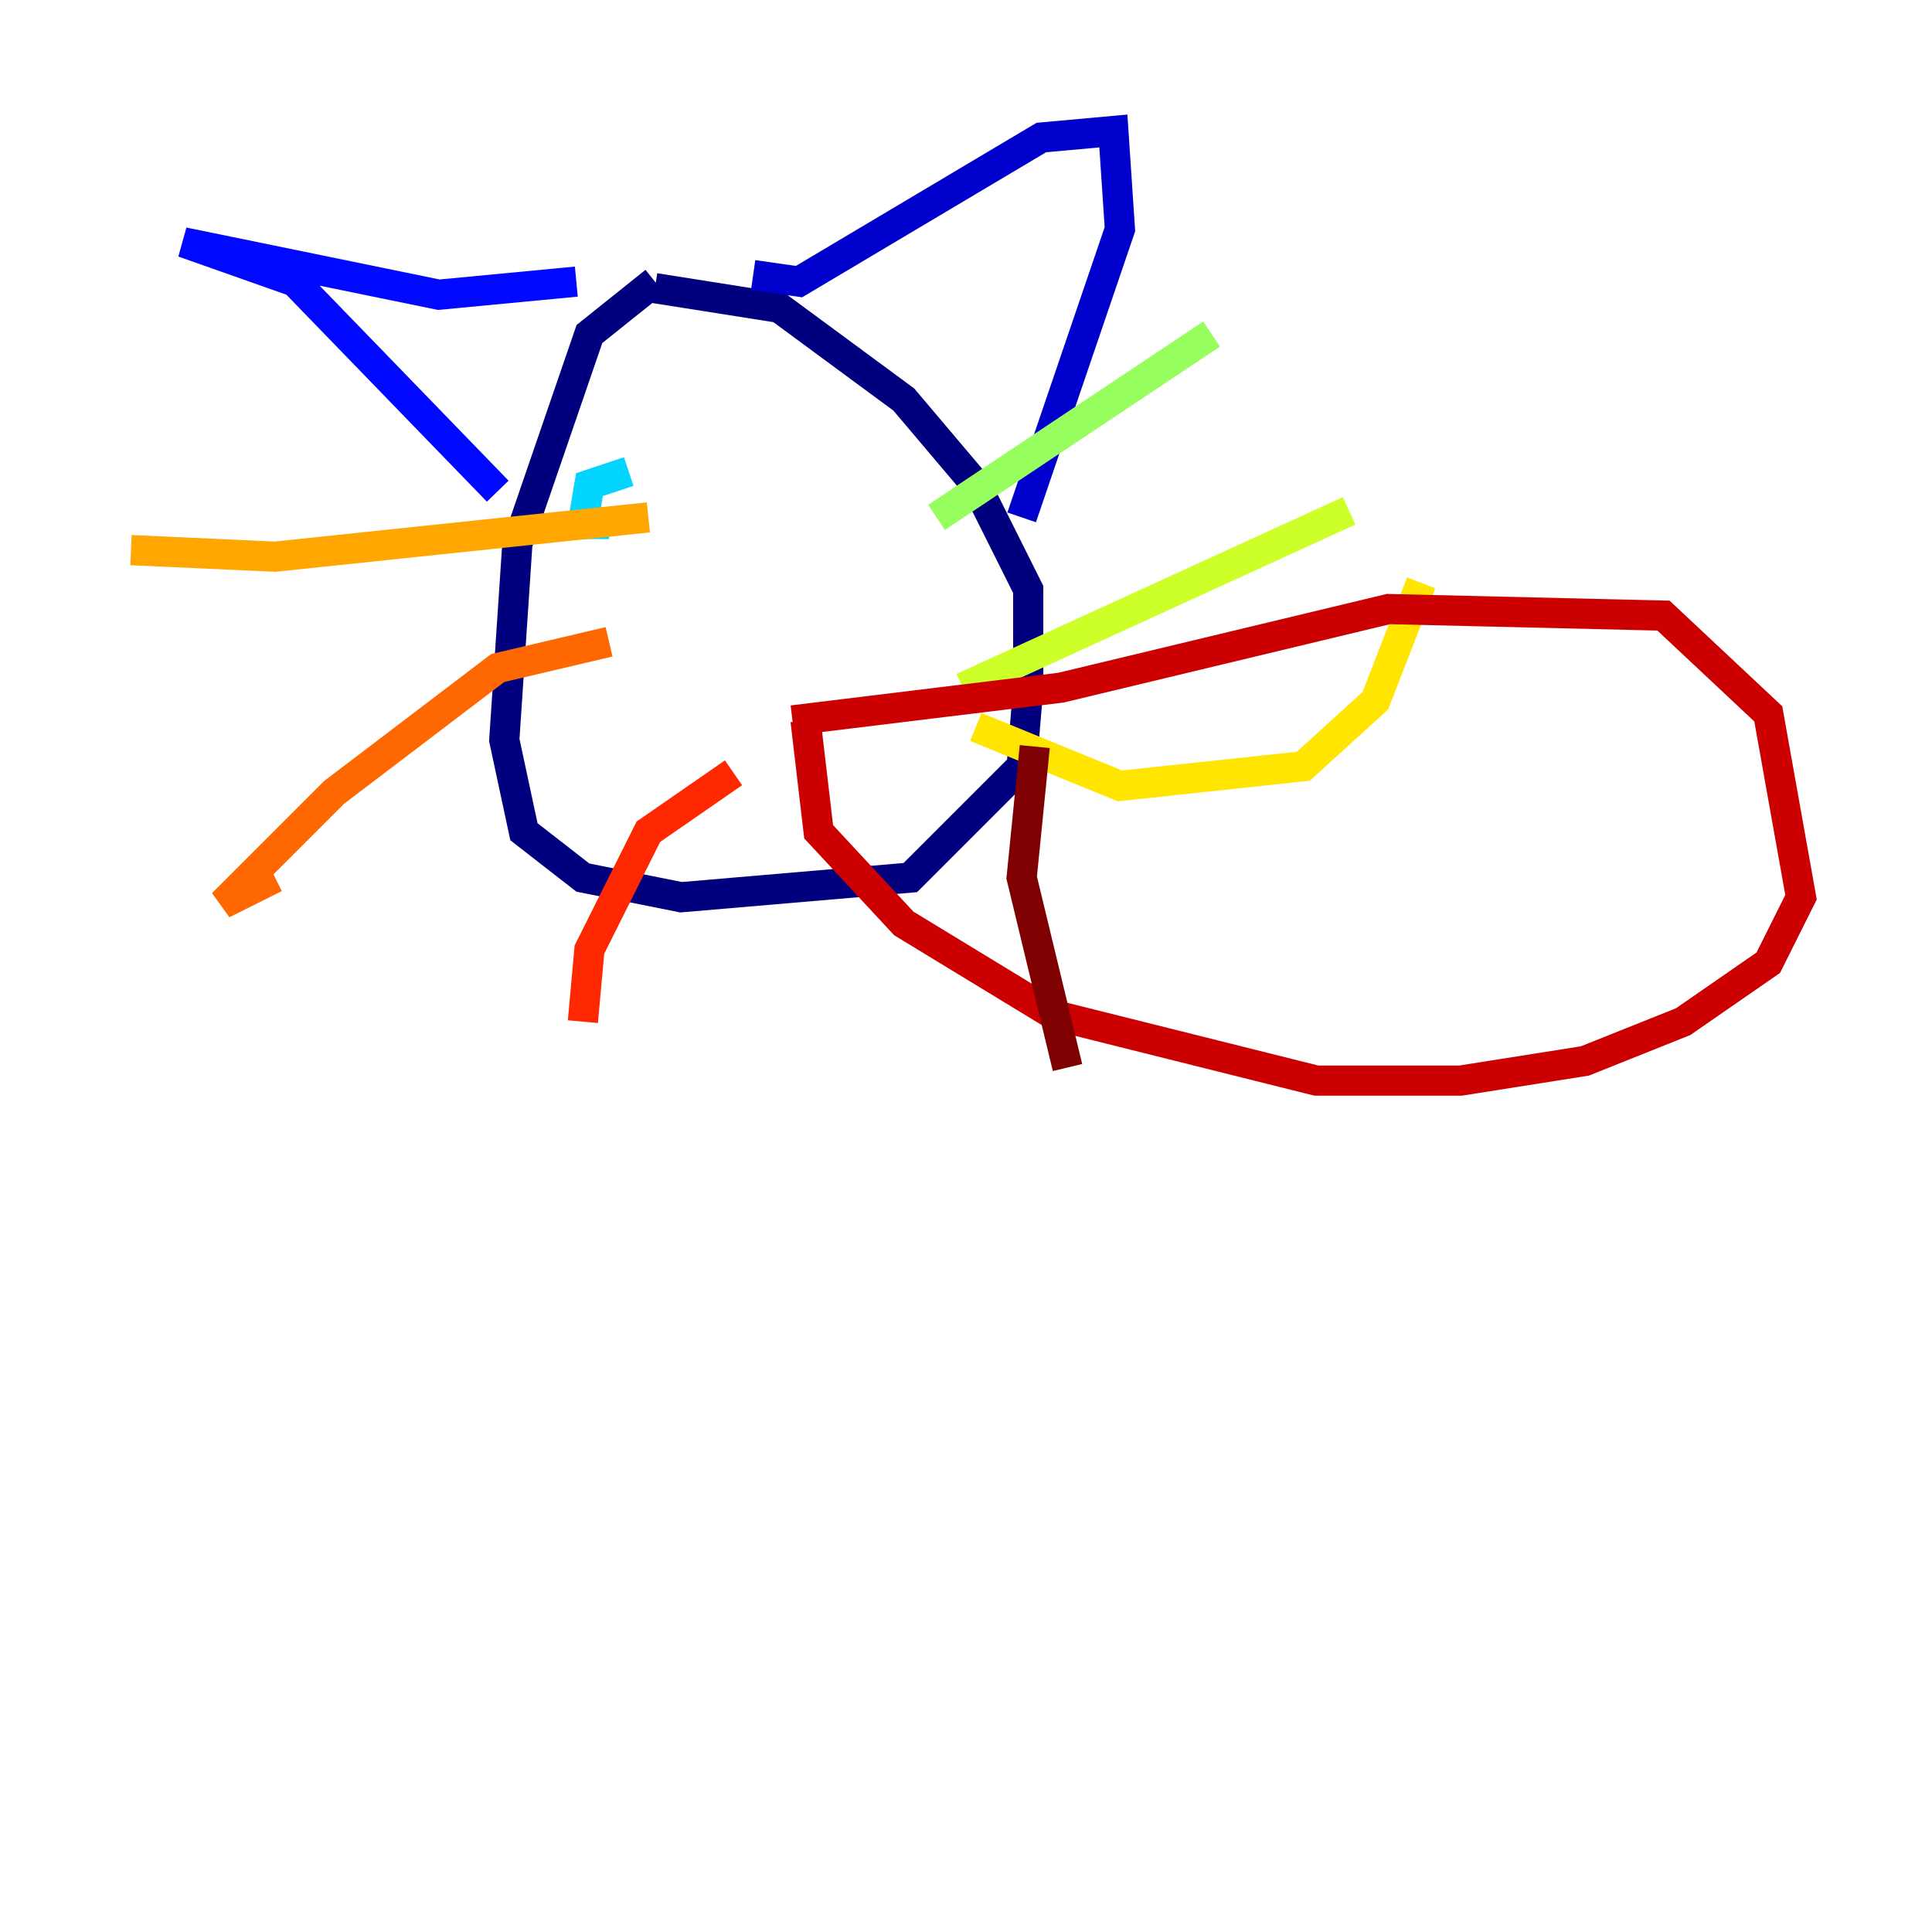 <?xml version="1.0" encoding="utf-8" ?>
<svg baseProfile="tiny" height="128" version="1.2" viewBox="0,0,128,128" width="128" xmlns="http://www.w3.org/2000/svg" xmlns:ev="http://www.w3.org/2001/xml-events" xmlns:xlink="http://www.w3.org/1999/xlink"><defs /><polyline fill="none" points="43.39,18.658 39.051,22.129 34.278,36.014 33.41,49.031 34.712,55.105 38.617,58.142 45.125,59.444 60.312,58.142 67.688,50.766 68.122,45.559 68.122,39.051 64.651,32.108 59.878,26.468 51.634,20.393 43.39,19.091" stroke="#00007f" stroke-width="2" /><polyline fill="none" points="49.898,18.224 52.936,18.658 68.99,9.112 73.763,8.678 74.197,15.186 67.688,34.278" stroke="#0000cc" stroke-width="2" /><polyline fill="none" points="38.183,18.658 29.071,19.525 12.149,16.054 19.525,18.658 32.976,32.542" stroke="#0008ff" stroke-width="2" /><polyline fill="none" points="44.691,30.807 44.691,30.807" stroke="#004cff" stroke-width="2" /><polyline fill="none" points="53.803,29.505 53.803,29.505" stroke="#0090ff" stroke-width="2" /><polyline fill="none" points="41.654,31.241 39.051,32.108 38.617,34.712 40.352,34.712" stroke="#00d4ff" stroke-width="2" /><polyline fill="none" points="53.803,27.336 53.803,27.336" stroke="#29ffcd" stroke-width="2" /><polyline fill="none" points="54.671,26.468 54.671,26.468" stroke="#5fff96" stroke-width="2" /><polyline fill="none" points="62.047,34.278 80.271,22.129" stroke="#96ff5f" stroke-width="2" /><polyline fill="none" points="63.783,45.559 89.383,33.844" stroke="#cdff29" stroke-width="2" /><polyline fill="none" points="64.651,48.163 74.197,52.068 86.346,50.766 91.119,46.427 94.156,38.617" stroke="#ffe500" stroke-width="2" /><polyline fill="none" points="42.956,34.278 18.224,36.881 8.678,36.447" stroke="#ffa600" stroke-width="2" /><polyline fill="none" points="40.352,42.522 32.976,44.258 22.129,52.502 14.752,59.878 18.224,58.142" stroke="#ff6700" stroke-width="2" /><polyline fill="none" points="48.597,51.2 42.956,55.105 39.051,62.915 38.617,67.688" stroke="#ff2800" stroke-width="2" /><polyline fill="none" points="52.502,47.729 70.291,45.559 91.986,40.352 110.21,40.786 117.153,47.295 119.322,59.444 117.153,63.783 111.512,67.688 105.003,70.291 96.759,71.593 87.214,71.593 69.858,67.254 59.878,61.18 54.237,55.105 53.37,47.729" stroke="#cc0000" stroke-width="2" /><polyline fill="none" points="68.556,49.464 67.688,58.142 70.725,70.725" stroke="#7f0000" stroke-width="2" /></svg>